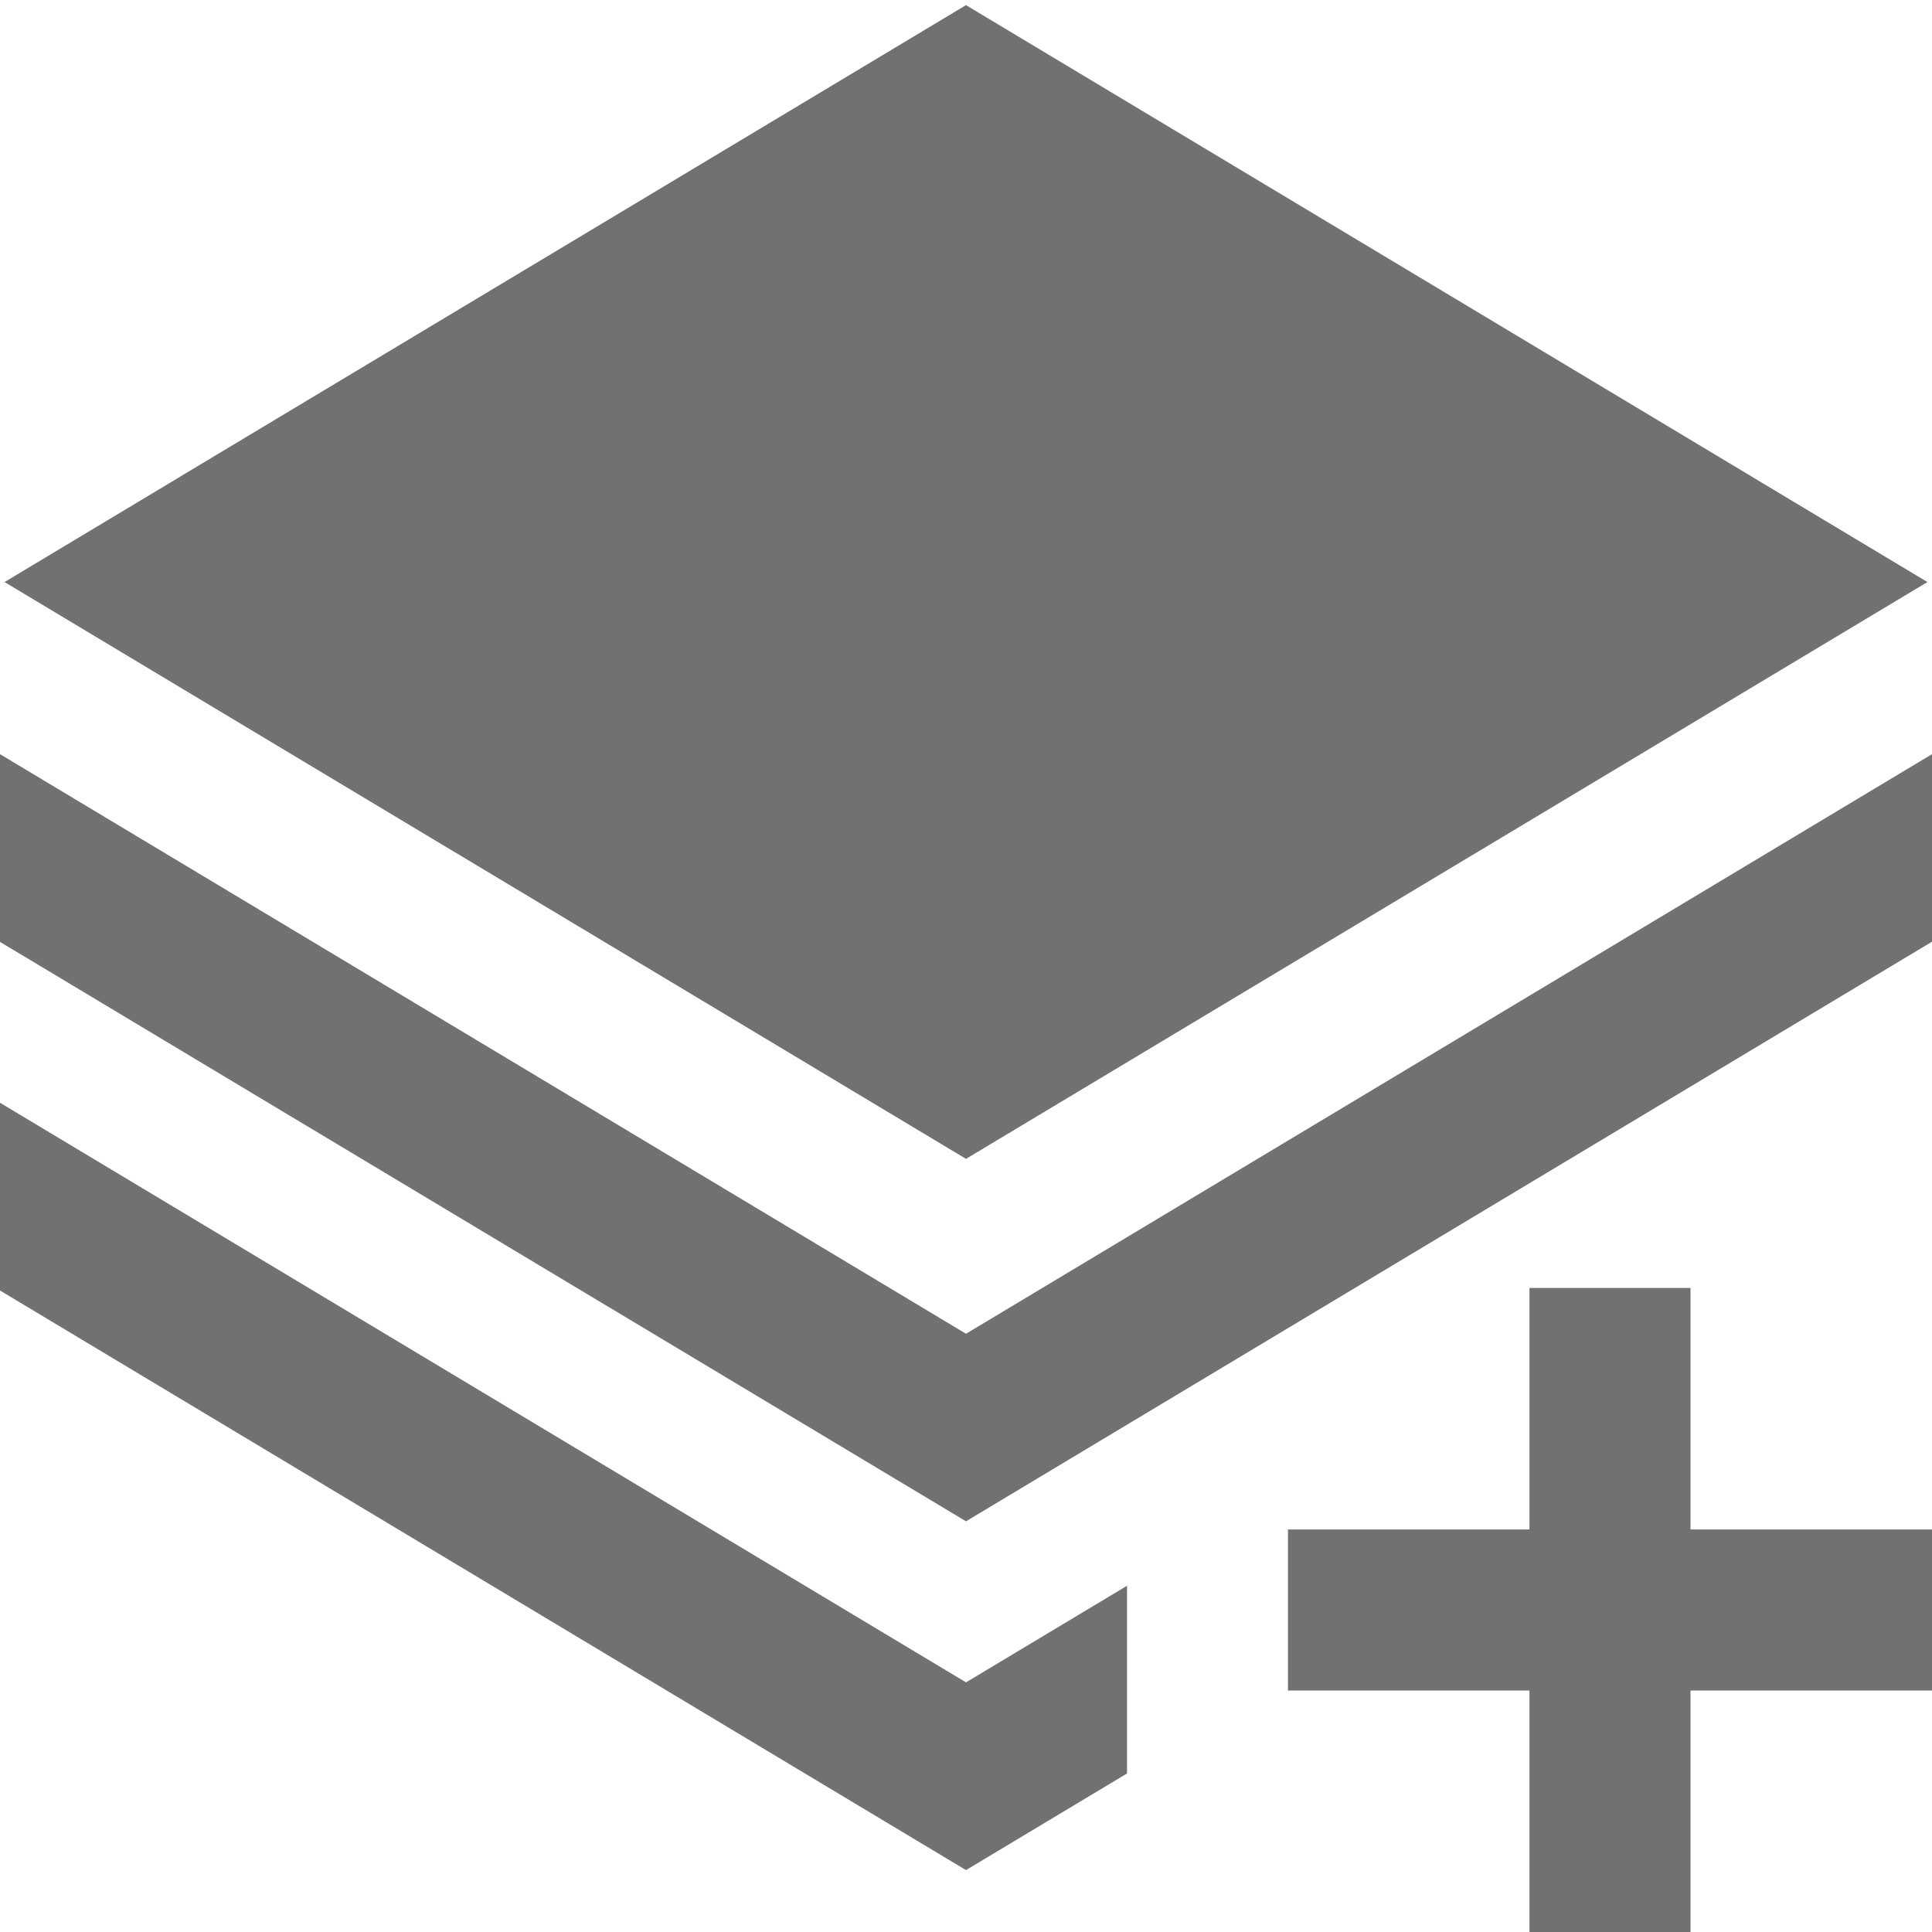 <svg width="23" height="23" viewBox="0 0 23 23" fill="none" xmlns="http://www.w3.org/2000/svg">
<g clip-path="url(#clip0_6_133)">
<path d="M23 8.977V11.211L11.5 18.111L0 11.213V8.978L11.5 15.878L23 8.978V8.977ZM22.946 6.929L11.5 0.061L0.054 6.929L11.5 13.796L22.946 6.929ZM0 13.128V15.363L11.5 22.263L13.417 21.113V18.878L11.5 20.028L0 13.128ZM20.125 15.333H18.208V18.208H15.333V20.125H18.208V23H20.125V20.125H23V18.208H20.125V15.333Z" fill="#717171"/>
</g>
<defs>
<clipPath id="clip0_6_133">
<rect width="23" height="23" fill="white"/>
</clipPath>
</defs>
</svg>
